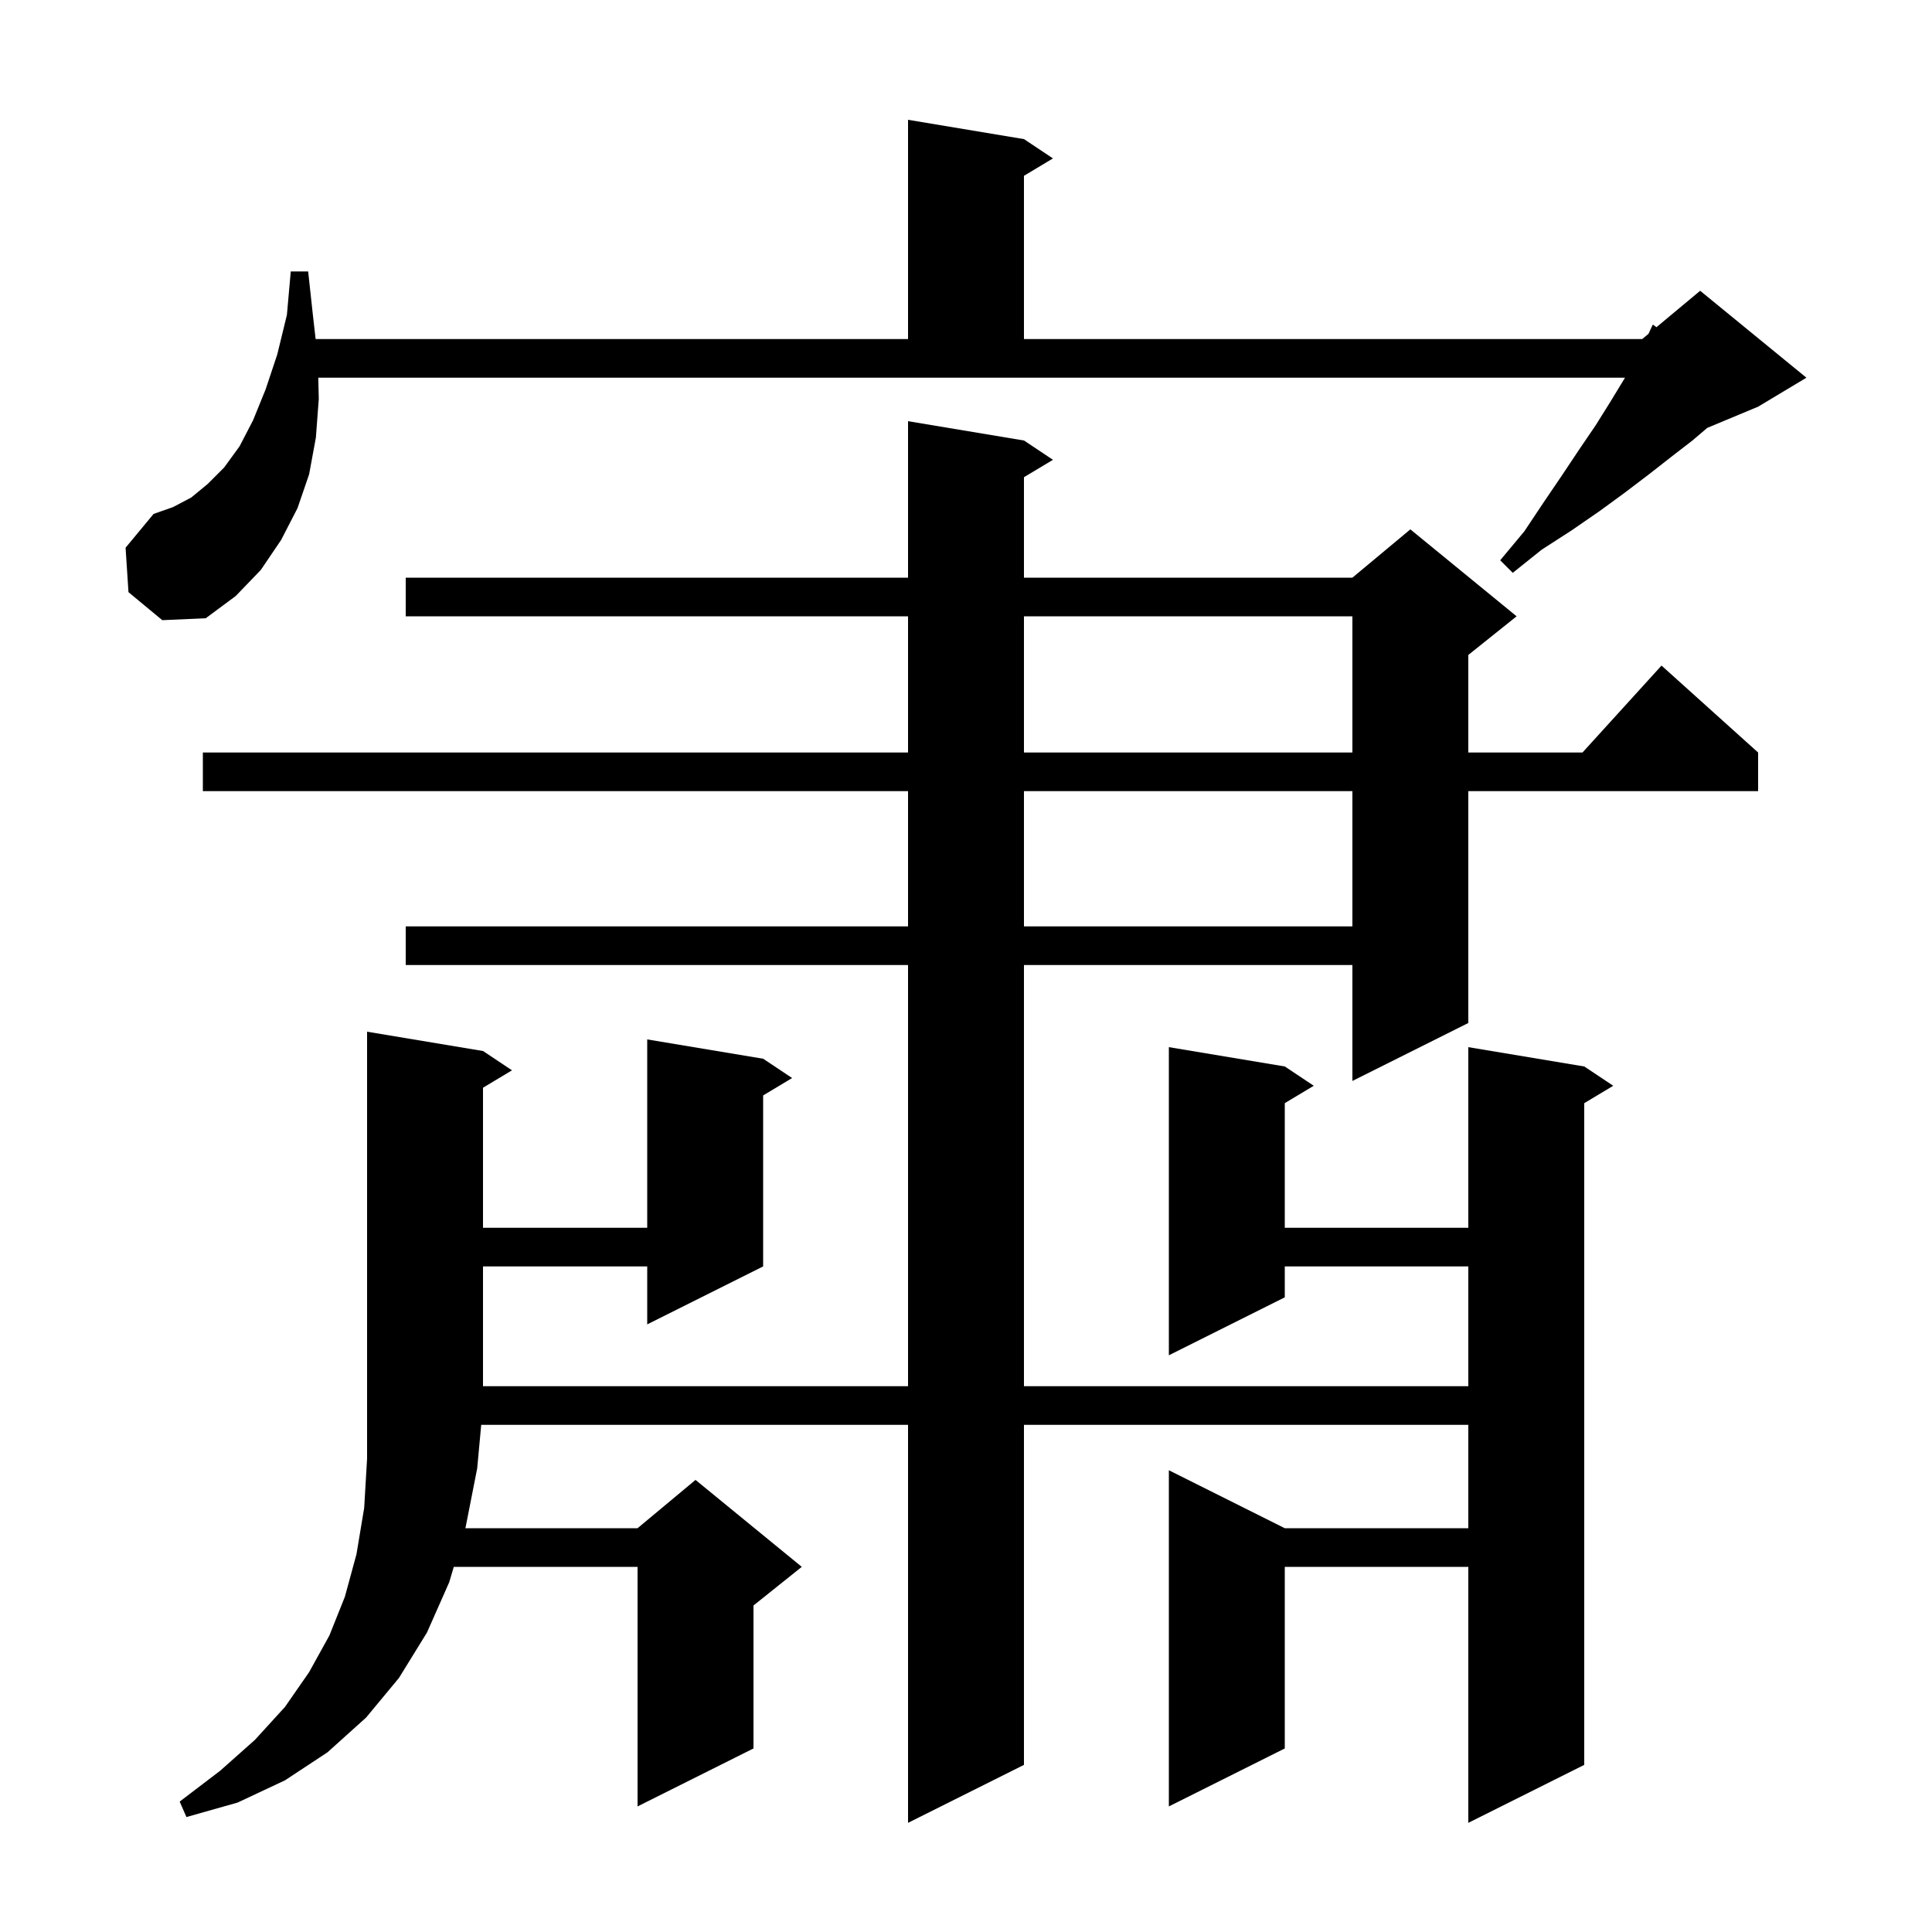 <svg xmlns="http://www.w3.org/2000/svg" xmlns:xlink="http://www.w3.org/1999/xlink" version="1.1" baseProfile="full" viewBox="0 0 200 200" width="200" height="200">
<g fill="black">
<path d="M 50.0 108.8 L 53.0 110.8 L 50.0 112.6 L 50.0 127.1 L 67.0 127.1 L 67.0 107.6 L 79.0 109.6 L 82.0 111.6 L 79.0 113.4 L 79.0 131.1 L 67.0 137.1 L 67.0 131.1 L 50.0 131.1 L 50.0 143.5 L 94.0 143.5 L 94.0 99.9 L 42.0 99.9 L 42.0 95.9 L 94.0 95.9 L 94.0 81.9 L 21.0 81.9 L 21.0 77.9 L 94.0 77.9 L 94.0 63.8 L 42.0 63.8 L 42.0 59.8 L 94.0 59.8 L 94.0 43.6 L 106.0 45.6 L 109.0 47.6 L 106.0 49.4 L 106.0 59.8 L 140.0 59.8 L 146.0 54.8 L 157.0 63.8 L 152.0 67.8 L 152.0 77.9 L 163.818 77.9 L 172.0 68.9 L 182.0 77.9 L 182.0 81.9 L 152.0 81.9 L 152.0 105.9 L 140.0 111.9 L 140.0 99.9 L 106.0 99.9 L 106.0 143.5 L 152.0 143.5 L 152.0 131.1 L 133.0 131.1 L 133.0 134.3 L 121.0 140.3 L 121.0 108.4 L 133.0 110.4 L 136.0 112.4 L 133.0 114.2 L 133.0 127.1 L 152.0 127.1 L 152.0 108.4 L 164.0 110.4 L 167.0 112.4 L 164.0 114.2 L 164.0 182.7 L 152.0 188.7 L 152.0 162.2 L 133.0 162.2 L 133.0 181.0 L 121.0 187.0 L 121.0 152.2 L 133.0 158.2 L 152.0 158.2 L 152.0 147.5 L 106.0 147.5 L 106.0 182.7 L 94.0 188.7 L 94.0 147.5 L 49.815 147.5 L 49.4 152.0 L 48.2 158.1 L 48.17 158.2 L 66.0 158.2 L 72.0 153.2 L 83.0 162.2 L 78.0 166.2 L 78.0 181.0 L 66.0 187.0 L 66.0 162.2 L 46.977 162.2 L 46.5 163.8 L 44.2 169.0 L 41.3 173.7 L 37.9 177.8 L 33.9 181.4 L 29.5 184.3 L 24.6 186.6 L 19.3 188.1 L 18.6 186.5 L 22.8 183.3 L 26.4 180.1 L 29.5 176.7 L 32.0 173.1 L 34.1 169.3 L 35.7 165.3 L 36.9 160.9 L 37.7 156.1 L 38.0 151.0 L 38.0 106.8 Z M 106.0 81.9 L 106.0 95.9 L 140.0 95.9 L 140.0 81.9 Z M 106.0 63.8 L 106.0 77.9 L 140.0 77.9 L 140.0 63.8 Z M 13.3 61.3 L 13.0 56.7 L 15.9 53.2 L 17.9 52.5 L 19.8 51.5 L 21.5 50.1 L 23.2 48.4 L 24.8 46.2 L 26.2 43.5 L 27.5 40.3 L 28.7 36.7 L 29.7 32.6 L 30.1 28.1 L 31.9 28.1 L 32.4 32.7 L 32.673 35.1 L 94.0 35.1 L 94.0 12.4 L 106.0 14.4 L 109.0 16.4 L 106.0 18.2 L 106.0 35.1 L 170.0 35.1 L 170.648 34.56 L 171.1 33.6 L 171.473 33.873 L 176.0 30.1 L 187.0 39.1 L 182.0 42.1 L 176.738 44.292 L 175.2 45.6 L 173.0 47.3 L 170.7 49.1 L 168.2 51.0 L 165.6 52.9 L 162.7 54.9 L 159.6 56.9 L 156.6 59.3 L 155.3 58.0 L 157.8 55.0 L 159.8 52.0 L 161.7 49.2 L 163.5 46.5 L 165.2 44.0 L 166.7 41.6 L 168.1 39.3 L 168.22 39.1 L 32.948 39.1 L 33.0 41.3 L 32.7 45.3 L 32.0 49.1 L 30.8 52.6 L 29.1 55.9 L 27.0 59.0 L 24.4 61.7 L 21.3 64.0 L 16.8 64.2 Z " />
</g>
</svg>
